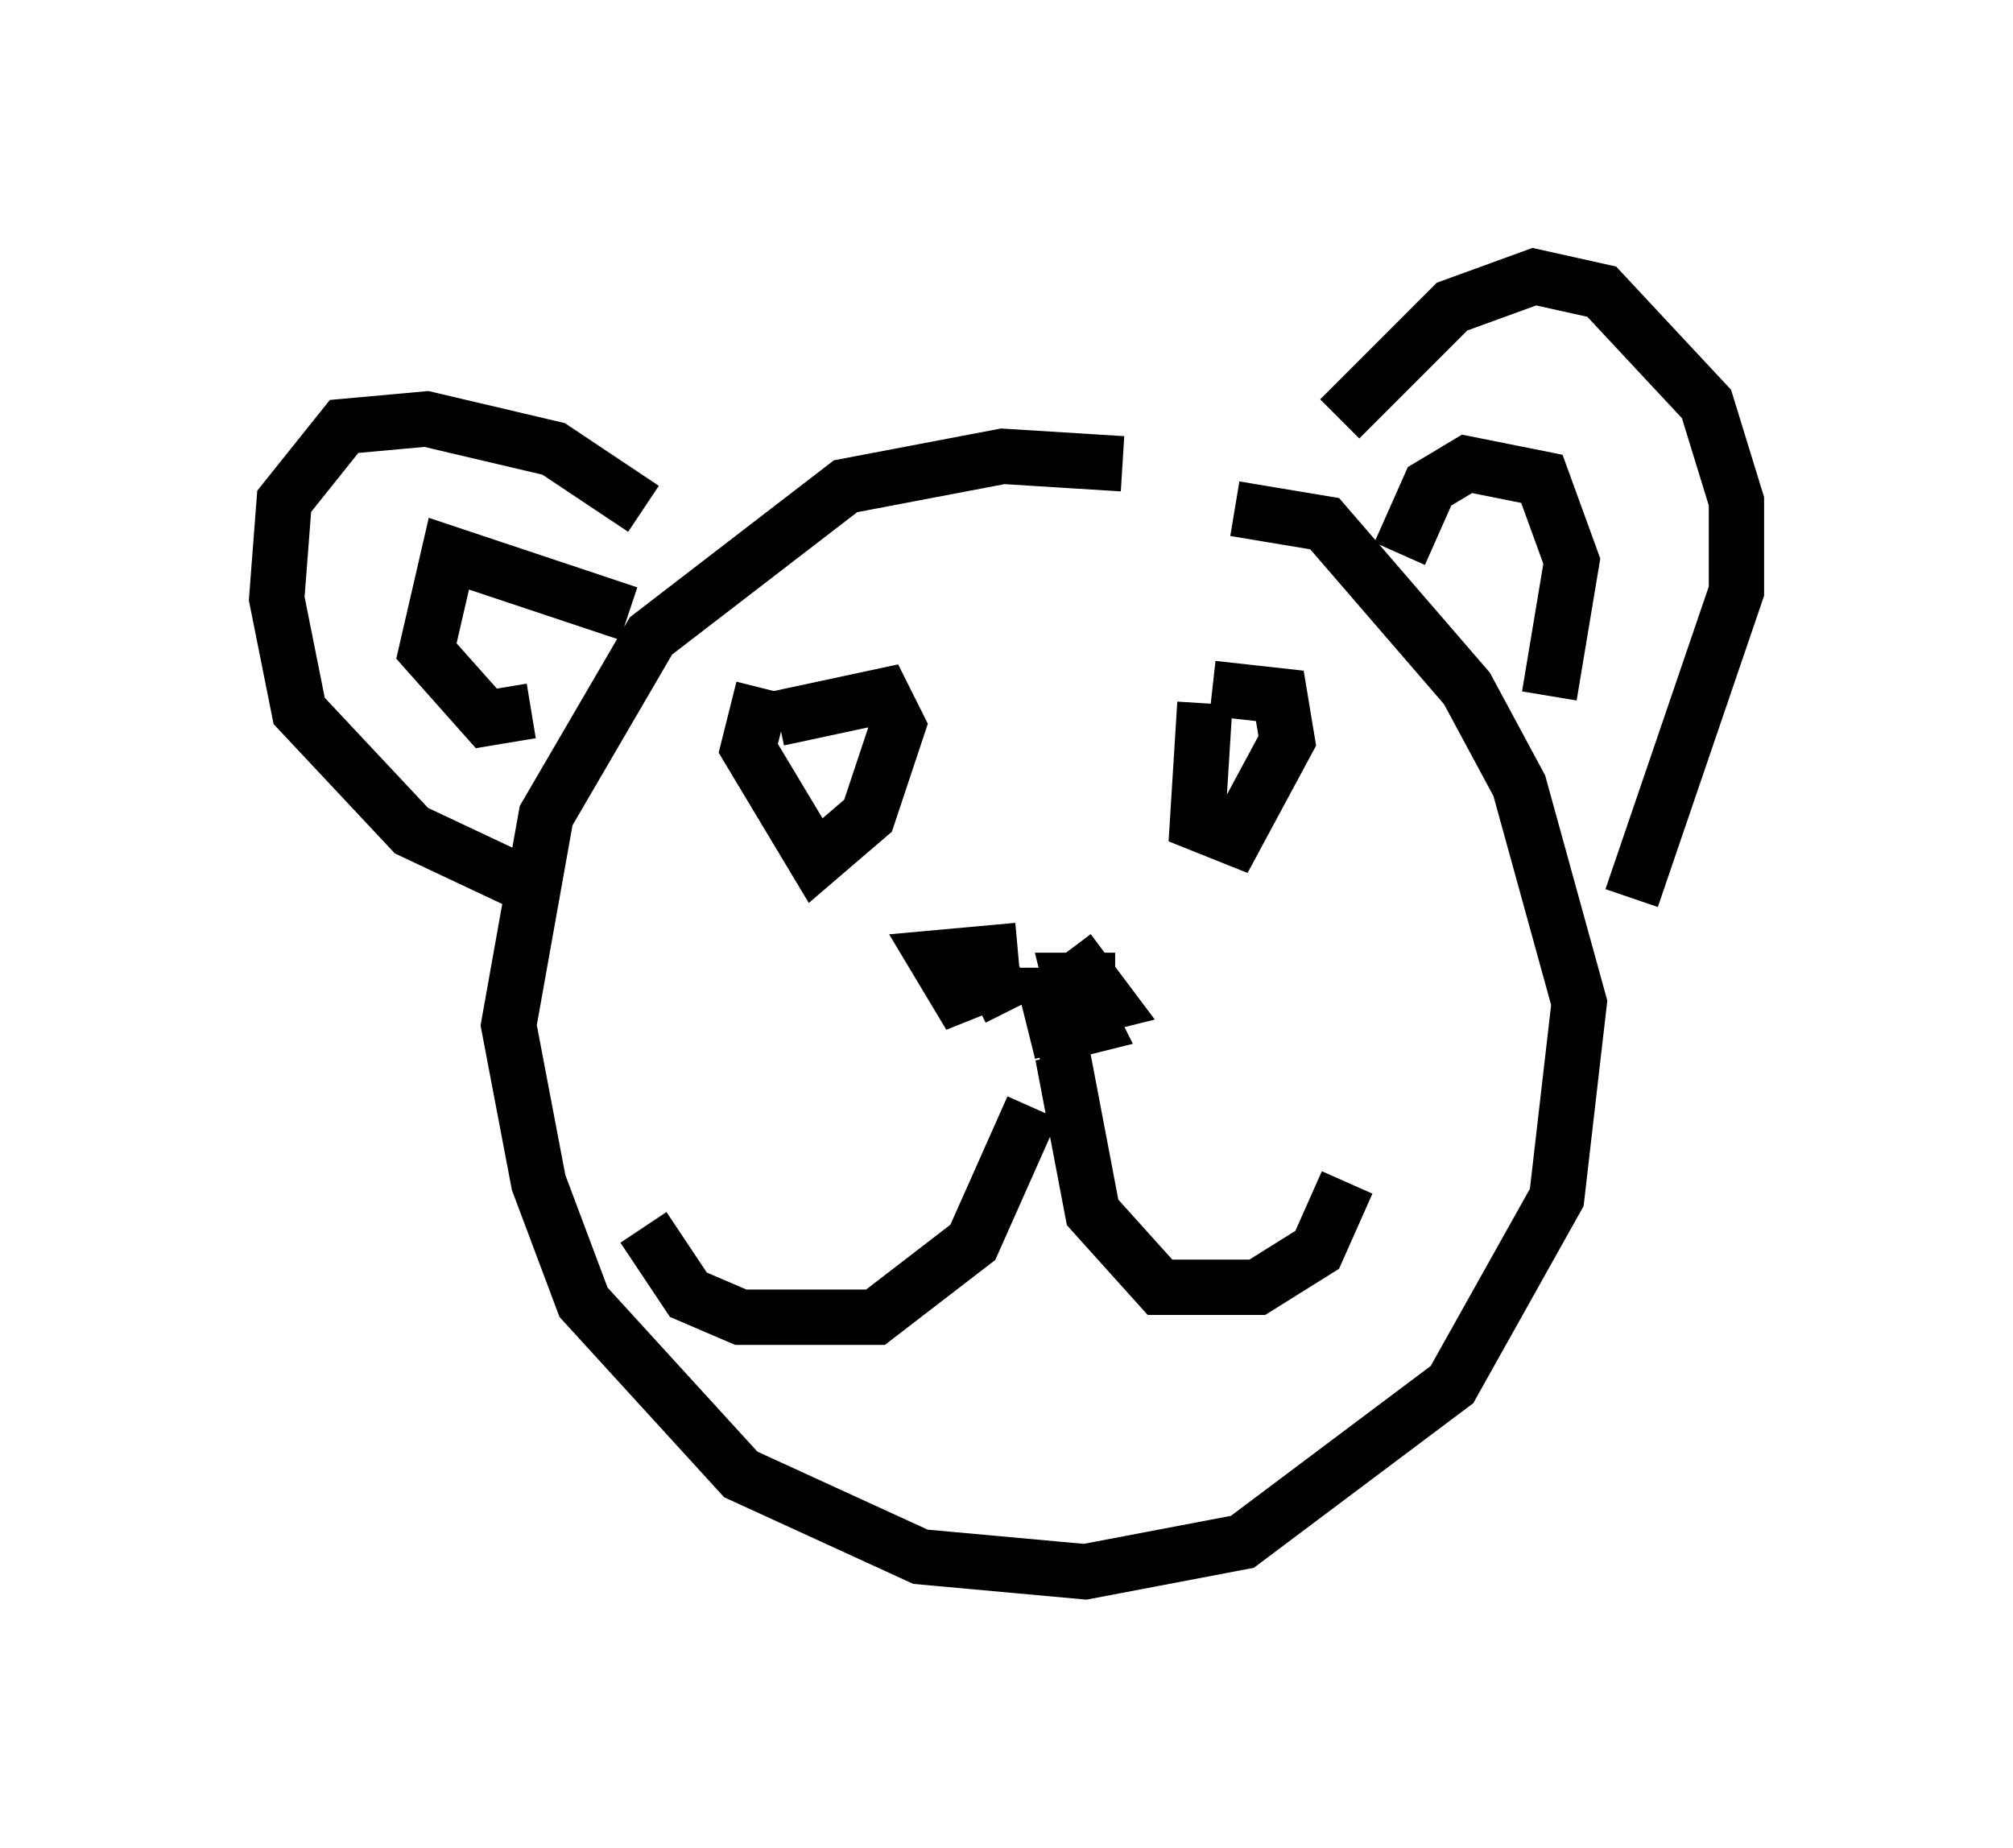 <?xml version="1.0" encoding="utf-8" ?>
<svg baseProfile="full" height="33.41" version="1.1" width="36.387" xmlns="http://www.w3.org/2000/svg" xmlns:ev="http://www.w3.org/2001/xml-events" xmlns:xlink="http://www.w3.org/1999/xlink"><defs /><rect fill="white" height="33.41" width="36.387" x="0" y="0" /><path d="M24.215, 9.871 m-3.924, -1.488 l-2.165, -0.135 -2.842, 0.541 l-3.518, 2.706 -1.894, 3.248 l-0.677, 3.789 0.541, 2.842 l0.812, 2.165 2.842, 3.112 l3.248, 1.488 2.977, 0.271 l2.842, -0.541 3.789, -2.842 l1.894, -3.383 0.406, -3.518 l-1.083, -3.924 -0.947, -1.759 l-2.571, -2.977 -1.624, -0.271 m-3.112, 9.878 l0.541, 2.842 1.218, 1.353 l1.759, 0.0 1.083, -0.677 l0.541, -1.218 m-5.683, -1.353 l-1.083, 2.436 -1.759, 1.353 l-2.436, 0.0 -0.947, -0.406 l-0.812, -1.218 m10.149, -9.472 l-0.135, 2.165 0.677, 0.271 l0.947, -1.759 -0.135, -0.812 l-1.218, -0.135 m-8.119, 0.0 l-0.271, 1.083 1.218, 2.03 l0.947, -0.812 0.541, -1.624 l-0.271, -0.541 -1.894, 0.406 m5.548, 5.413 l-0.541, 0.135 -0.135, -0.541 l0.541, 0.0 0.271, 0.541 l-0.541, 0.135 -0.135, -0.677 l0.541, -0.406 0.406, 0.541 l-0.541, 0.135 -0.135, -0.541 l0.812, 0.0 m-1.894, 0.541 l-0.271, -0.541 -0.677, 0.271 l-0.406, -0.677 1.488, -0.135 m5.819, -9.607 l2.03, -2.03 1.488, -0.541 l1.218, 0.271 1.894, 2.03 l0.541, 1.759 0.0, 1.624 l-1.894, 5.548 m-17.862, -7.036 l-1.624, -1.083 -2.3, -0.541 l-1.488, 0.135 -1.083, 1.353 l-0.135, 1.759 0.406, 2.03 l2.03, 2.165 2.3, 1.083 m1.624, -5.007 l-3.248, -1.083 -0.406, 1.759 l1.083, 1.218 0.812, -0.135 m15.697, -2.842 l0.541, -1.218 0.677, -0.406 l1.353, 0.271 0.541, 1.488 l-0.406, 2.436 " fill="none" stroke="black" stroke-width="1" /></svg>